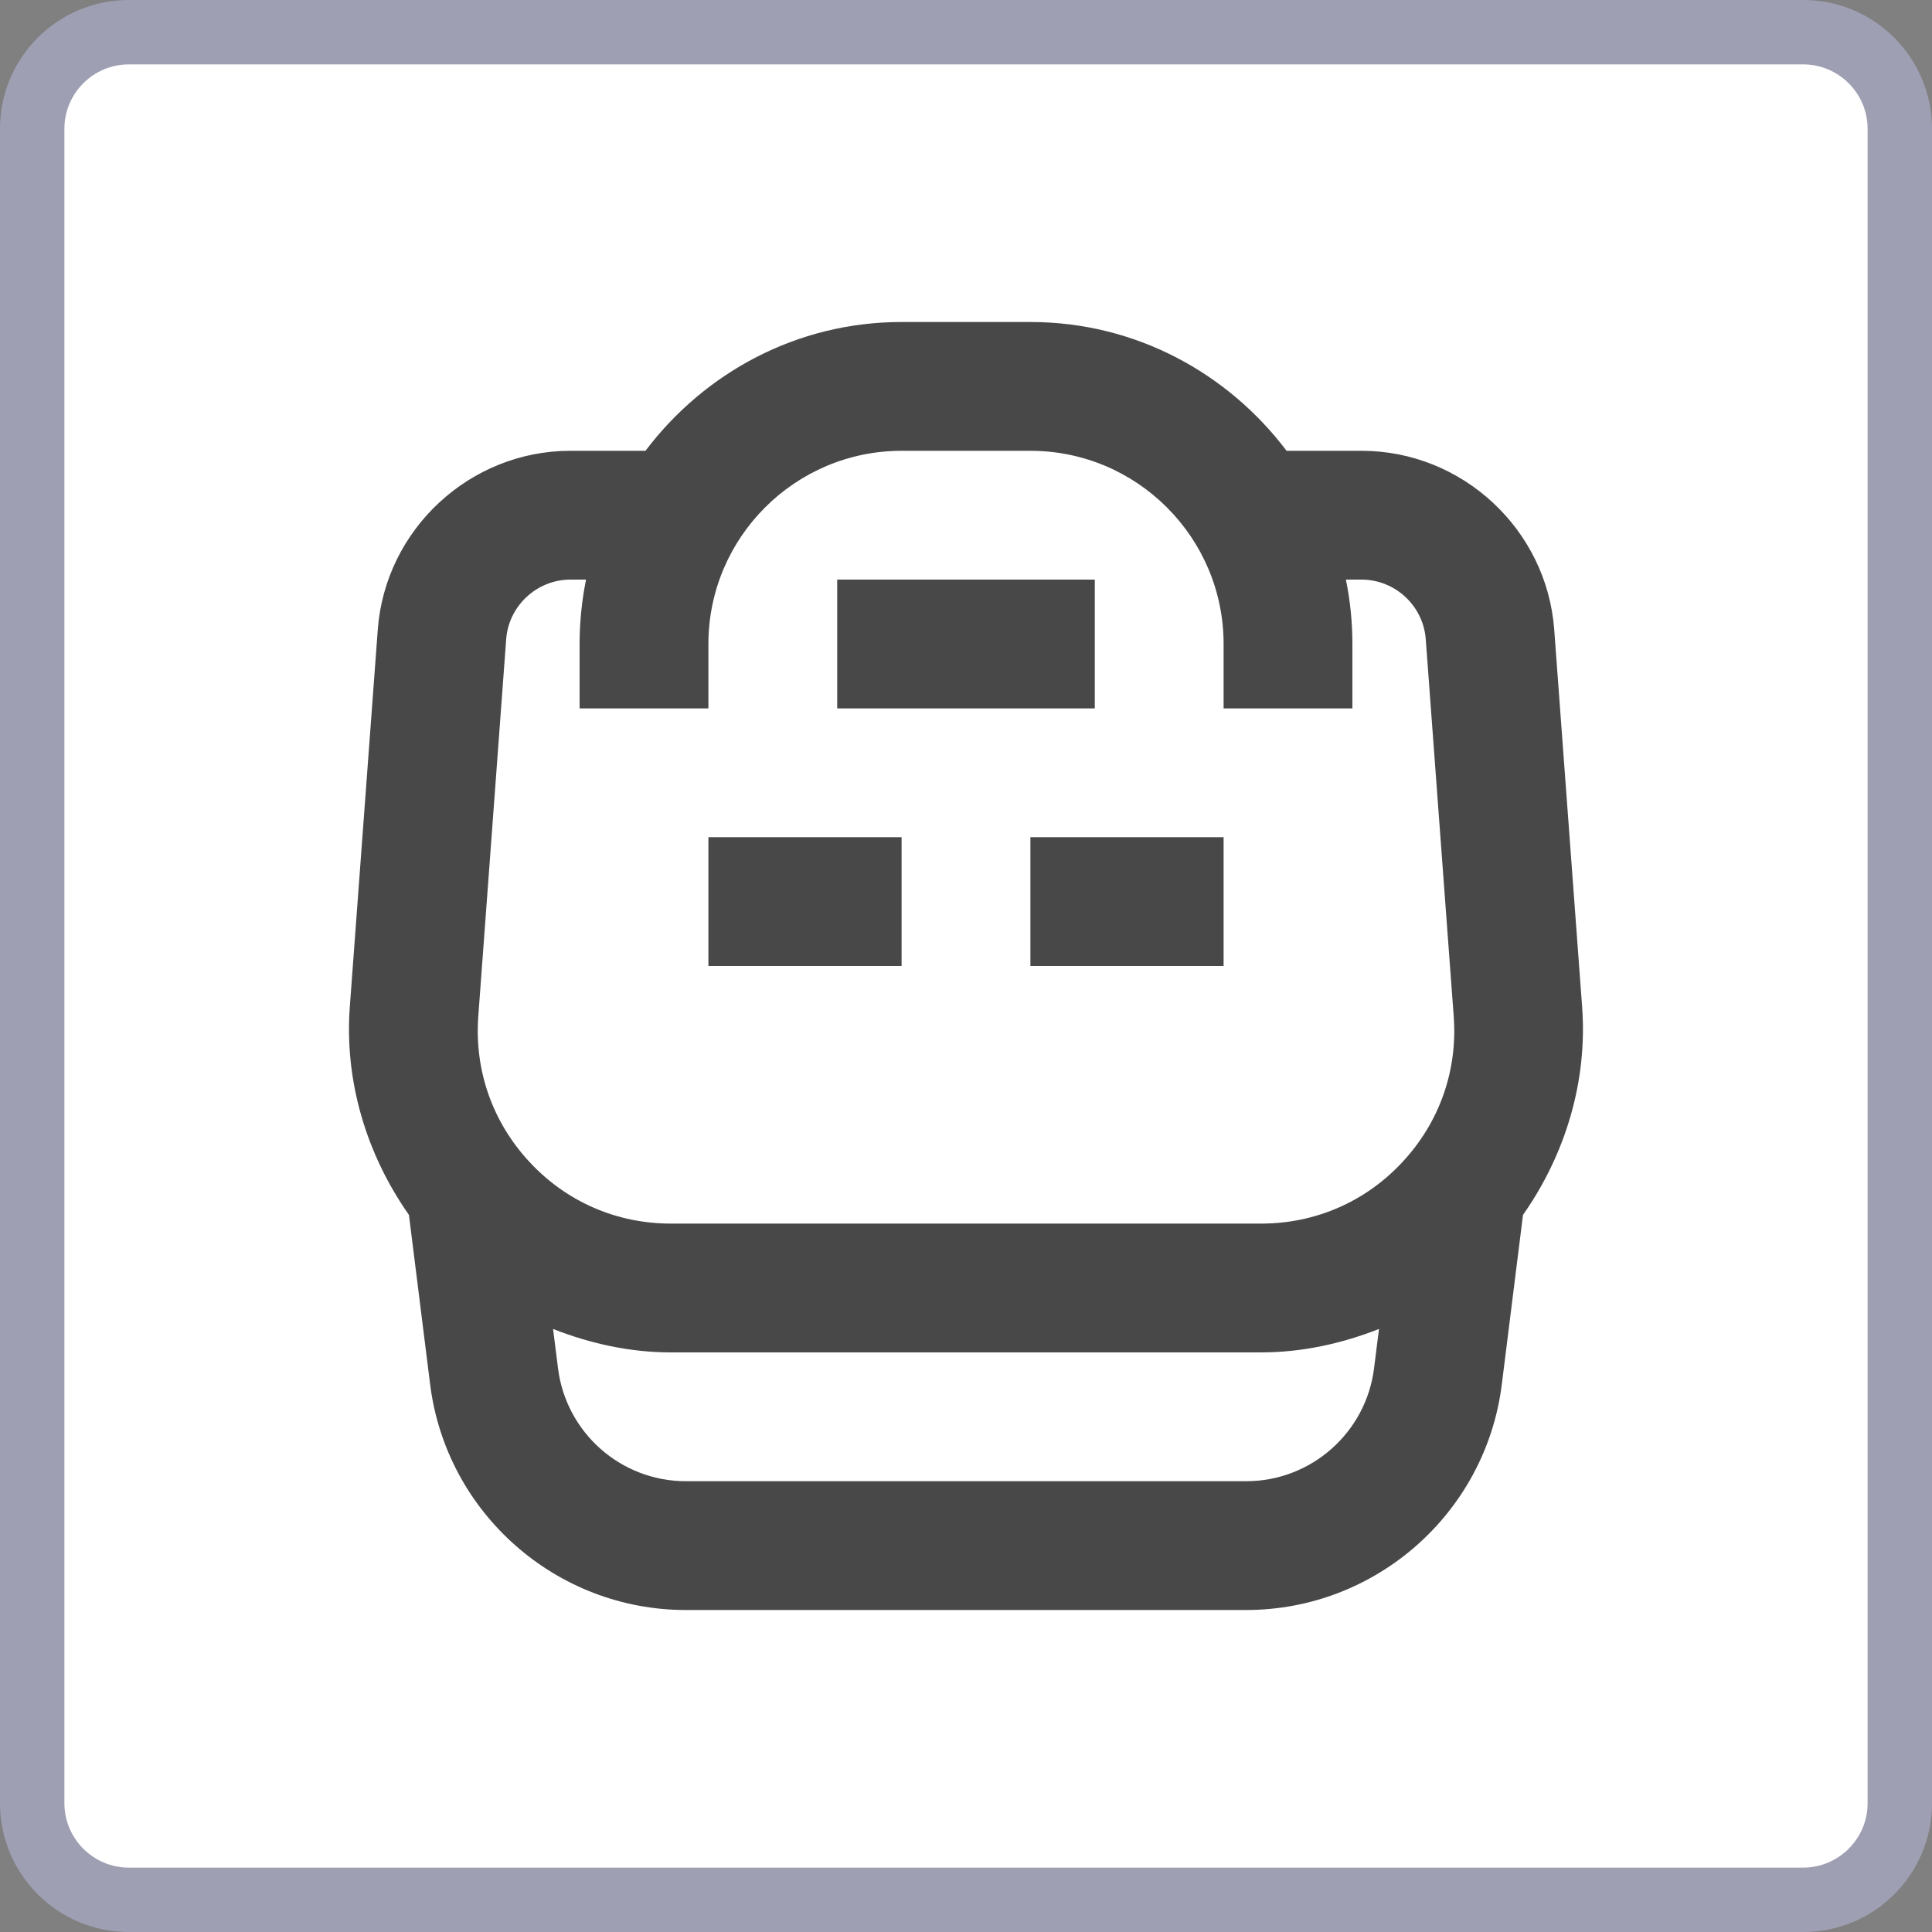 <?xml version="1.0" encoding="iso-8859-1"?>
<!-- Generator: Adobe Illustrator 24.0.1, SVG Export Plug-In . SVG Version: 6.00 Build 0)  -->
<svg version="1.1" id="transport_x5F_shinkansen_x5F_jpn-layer"
	 xmlns="http://www.w3.org/2000/svg" xmlns:xlink="http://www.w3.org/1999/xlink" x="0px" y="0px" viewBox="0 0 30 30"
	 style="enable-background:new 0 0 30 30;" xml:space="preserve">
<rect x="0" y="0" width="30" height="30" fill="#808080" stroke="none"/>
<g id="transport_x5F_shinkansen_x5F_jpn_2_">
	<g>
		<path style="fill:#FFFFFF;" d="M2,29.5c-0.827,0-1.5-0.673-1.5-1.5V2c0-0.827,0.673-1.5,1.5-1.5h26c0.827,0,1.5,0.673,1.5,1.5v26
			c0,0.827-0.673,1.5-1.5,1.5H2z"/>
		<path style="fill:#9F9FB4;" d="M28,1c0.551,0,1,0.449,1,1v26c0,0.551-0.449,1-1,1H2c-0.551,0-1-0.449-1-1V2c0-0.551,0.449-1,1-1
			H28 M28,0H2C0.895,0,0,0.895,0,2v26c0,1.105,0.895,2,2,2h26c1.105,0,2-0.895,2-2V2C30,0.895,29.105,0,28,0L28,0z"/>
	</g>
	<path id="_x3C_Path_x3E__10_" style="fill:none;" d="M27,27H3V3h24V27z"/>
	<path style="fill:#494849;" d="M24.134,9.778C24.019,8.22,22.705,7,21.143,7h-1.165C19.065,5.792,17.631,5,16,5h-2
		c-1.631,0-3.065,0.792-3.977,2H8.857C7.295,7,5.981,8.22,5.866,9.778l-0.434,5.853c-0.086,1.156,0.258,2.294,0.918,3.234
		l0.329,2.631C6.929,23.494,8.636,25,10.648,25h8.703c2.013,0,3.72-1.506,3.969-3.504l0.329-2.631
		c0.66-0.94,1.004-2.078,0.918-3.234L24.134,9.778z M21.336,21.248C21.211,22.247,20.358,23,19.352,23h-8.703
		c-1.007,0-1.859-0.753-1.984-1.752l-0.077-0.612C9.167,20.864,9.785,21,10.418,21h9.164c0.633,0,1.251-0.136,1.831-0.364
		L21.336,21.248z M21.779,18.042C21.206,18.66,20.426,19,19.582,19h-9.164c-0.844,0-1.624-0.34-2.197-0.958
		c-0.574-0.618-0.856-1.421-0.794-2.263L7.86,9.926C7.898,9.407,8.337,9,8.857,9h0.243C9.035,9.323,9,9.657,9,10v1h2v-1
		c0-1.654,1.346-3,3-3h2c1.654,0,3,1.346,3,3v1h2v-1c0-0.343-0.035-0.677-0.101-1h0.243c0.521,0,0.959,0.407,0.997,0.926
		l0.434,5.853C22.636,16.62,22.354,17.424,21.779,18.042z M14,15h-3v-2h3V15z M19,15h-3v-2h3V15z M17,11h-4V9h4V11z"/>
</g>
</svg>

